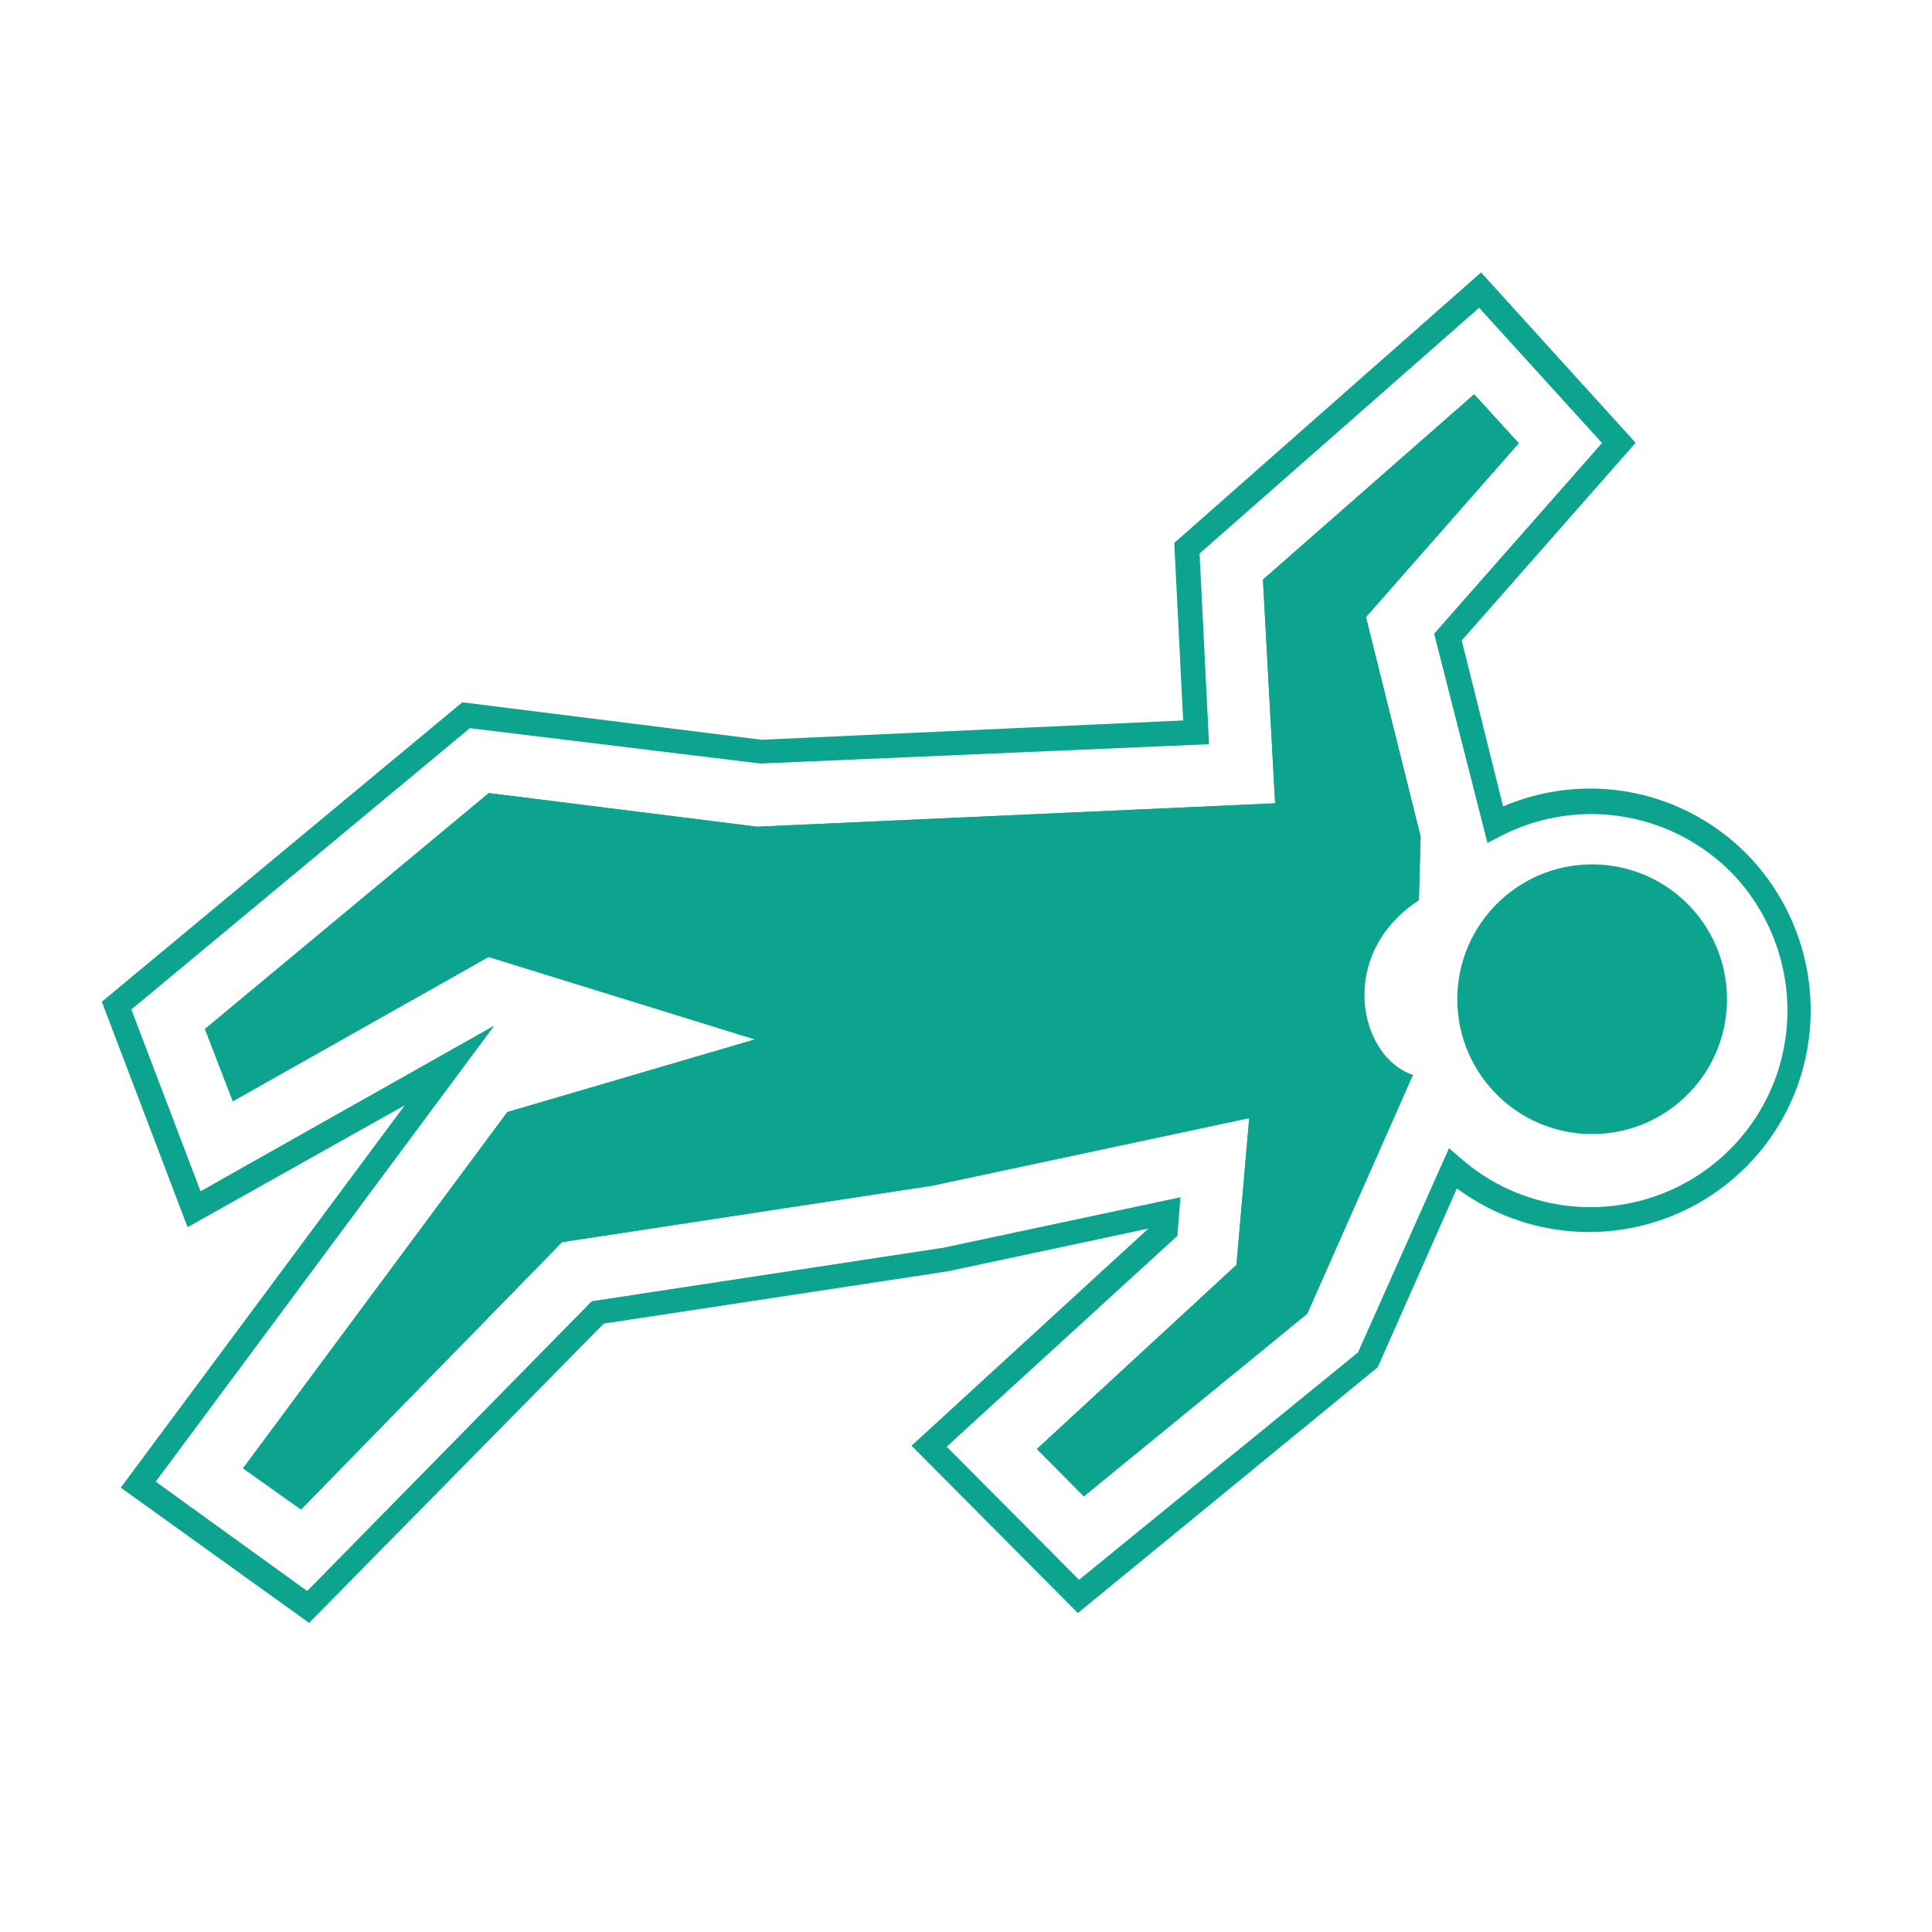 <svg fill="#0CA48F" xmlns="http://www.w3.org/2000/svg" data-name="Layer 1" viewBox="0 0 100 100" x="0px" y="0px"><title>Artboard 130</title><path d="M73.53,43.3,70.7,31.94l7.91-9L76.3,20.41,65.37,30,66,41.58,39.18,42.79,25.3,41.05,10.61,53.26,12.05,57l13.24-7.47,13.79,4.27L26.26,57.56,12.58,76l3,2.13L29.09,64.29l19.16-2.92,16.41-3.5L64,65.47,53.67,75l2.43,2.45L67.66,68l5.47-12.36c-2.78-.91-4-6.22.31-9.05Z"></path><path d="M5.27,51.85,23.93,36.35l15.49,1.94,21.82-1-.46-9.19,15.88-14,8,8.82-9,10.23,2.14,8.59a11.52,11.52,0,0,1,4.78-.92,11.4,11.4,0,0,1,8,3.56A11.55,11.55,0,0,1,93,56.31a11.48,11.48,0,0,1-17.59,5.2l-4.1,9.26L55.79,83.49l-8.61-8.66L59.44,63.59,49.07,65.8,31.25,68.51,16,84,6.25,77l14.7-19.79L9.71,63.52ZM24.32,37.69,6.8,52.25l3.58,9.41,15.21-8.58L8.06,76.69l7.84,5.66,14.73-15,18.21-2.77,12.26-2.61-.16,2L49,74.88l6.85,6.89L70.29,70,75,59.43l.66.57a10.2,10.2,0,0,0,16.22-4.14,10.25,10.25,0,0,0-2.17-10.6,10.2,10.2,0,0,0-12-2l-.72.37L74.23,32.8l8.69-9.87-6.36-7L62.09,28.65l.49,9.87-23.22,1Z"></path><path d="M73.53,43.3,70.7,31.94l7.91-9L76.3,20.41,65.37,30,66,41.58,39.18,42.79,25.3,41.05,10.61,53.26,12.05,57l13.24-7.47,13.79,4.27L26.26,57.56,12.58,76l3,2.13L29.09,64.29l19.16-2.92,16.41-3.5L64,65.47,53.67,75l2.43,2.45L67.66,68l5.47-12.36c-2.78-.91-4-6.22.31-9.05Z"></path><circle cx="82.41" cy="51.72" r="6.98" transform="translate(-12.93 71.13) rotate(-43.62)"></circle></svg>